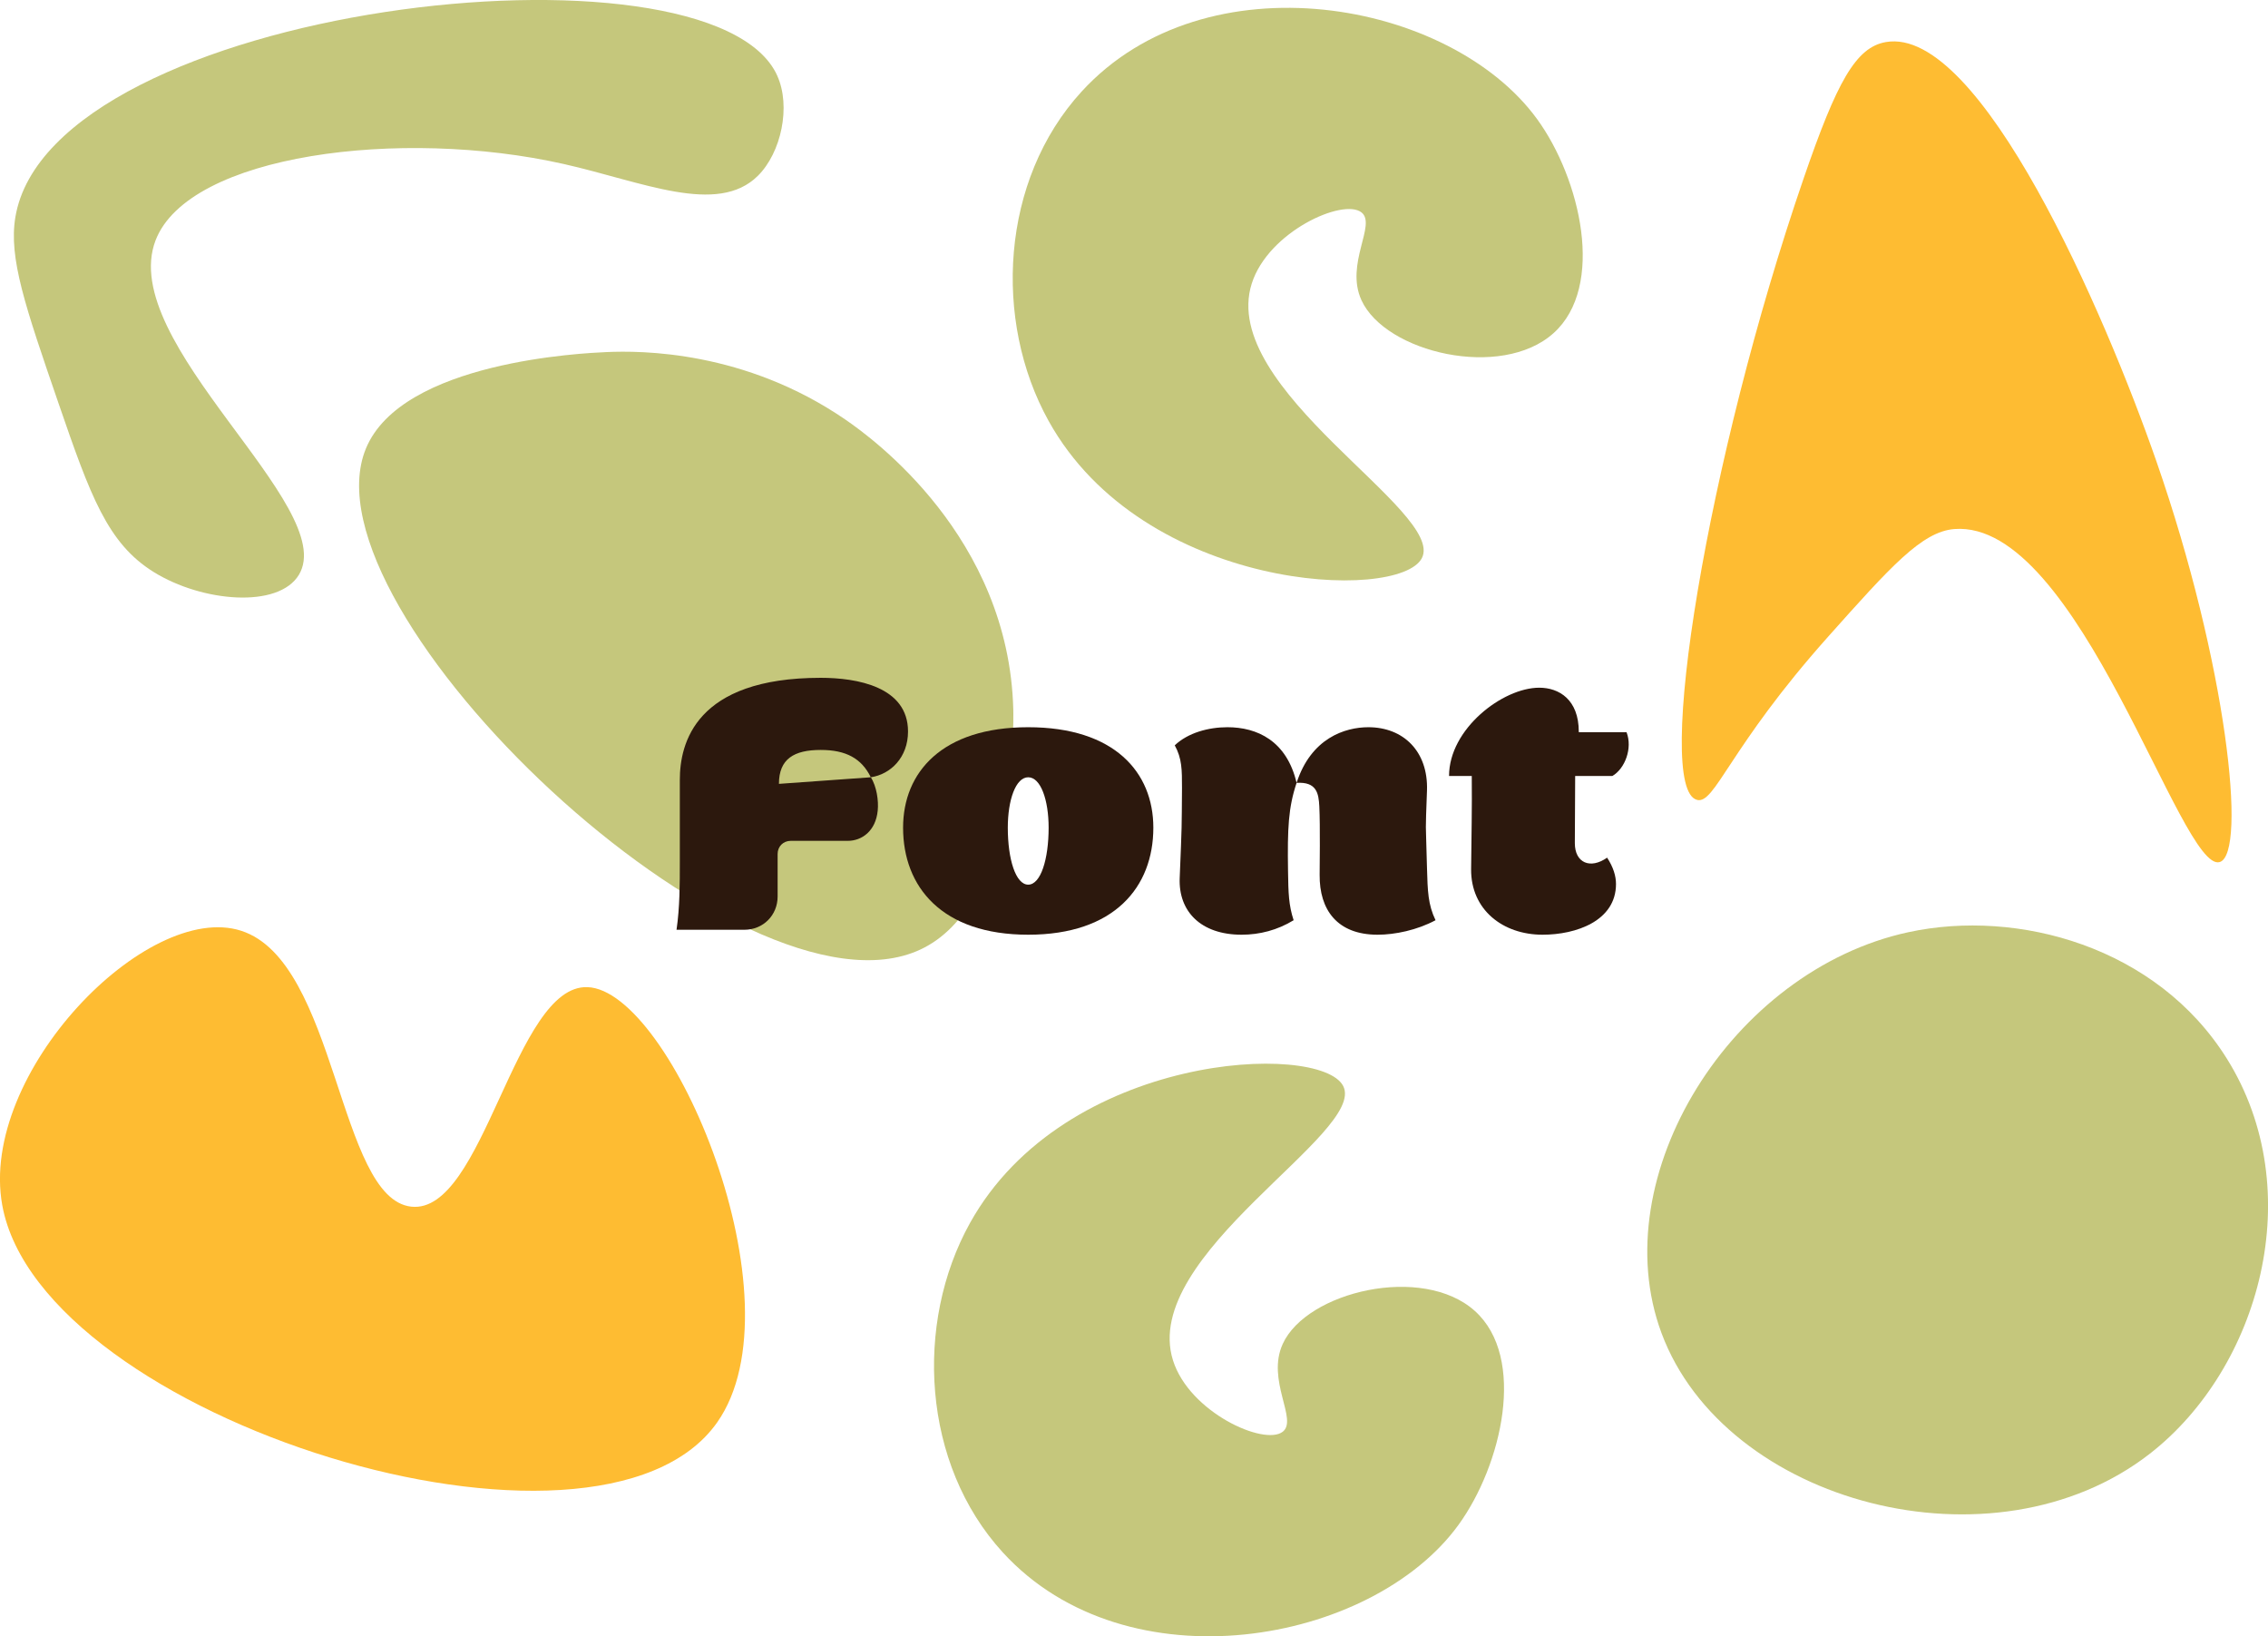 <?xml version="1.0" encoding="UTF-8"?>
<svg id="Layer_1" data-name="Layer 1" xmlns="http://www.w3.org/2000/svg" viewBox="0 0 413.25 298.08">
  <defs>
    <style>
      .cls-1 {
        fill: #febc32;
      }

      .cls-2 {
        fill: #c5c77c;
      }

      .cls-3 {
        fill: #2c180d;
      }
    </style>
  </defs>
  <path class="cls-2" d="M141.63,13.8C129.65-12.87,9.24.93,2.8,39.56c-1.24,7.45,1.79,16.25,7.85,33.87,5.81,16.88,8.93,25.55,17.36,30.78,8.86,5.5,22.72,6.67,26.45.51,7.5-12.39-33.29-42.27-26.11-60.94,6.03-15.66,44.71-20.58,74.34-13.91,14.32,3.22,28.02,9.48,35.4,2.16,4.27-4.23,6.05-12.64,3.54-18.22Z"/>
  <path class="cls-1" d="M130.67,259.13c-21.71,30.83-123.22-.63-130.26-39.58-4.34-24.01,26.37-55.51,43.53-49.99,17.51,5.63,17.66,48.79,30.99,50.26,13.24,1.46,18.8-40.49,32.12-39.99,15.31.57,39.21,57.16,23.62,79.3Z"/>
  <path class="cls-2" d="M347.73,169.82c-32.22,6.96-55.59,44.44-45,73,11.53,31.1,60.54,44.15,89,22,19.99-15.56,29.09-47.91,14-72-12.74-20.34-38.04-27.31-58-23Z"/>
  <path class="cls-1" d="M309.2,145.71c-7.85-2.02,1.73-61.75,19.47-113.3,6-17.43,9.45-23.81,14.97-24.75,17.18-2.95,39.82,49.19,49.28,76.39,12.82,36.87,16.56,71.44,11.54,72.99-7.04,2.17-25.61-62.46-48.37-60.66-5.91.47-11.6,6.85-22.99,19.61-18.09,20.27-20.6,30.57-23.9,29.73Z"/>
  <path class="cls-2" d="M66.67,81.72c-12.19,29.56,68.7,106.31,101.01,91.27,17.49-8.14,17.01-41.46,16.95-43.73-.8-31.45-25.71-49.47-30.56-52.8-18.35-12.61-37.26-12.6-43.57-12.32-4.01.18-37.27,1.66-43.83,17.58Z"/>
  <path class="cls-2" d="M244.73,197.82c-4.22-8.05-50.69-6.16-68,25-10.15,18.27-8.75,43.88,6,60,22.64,24.74,67.18,16.75,83-5,7.93-10.9,12.47-30.49,3-39-9.52-8.56-30.63-3.55-35,6-3.04,6.65,2.81,13.8,0,16-3.37,2.63-17.02-3.53-20-13-6.08-19.29,35.46-41.48,31-50Z"/>
  <path class="cls-2" d="M259.07,101.69c-4.22,8.05-50.69,6.16-68-25-10.15-18.27-8.75-43.88,6-60C219.7-8.05,264.25-.05,280.07,21.69c7.93,10.9,12.47,30.49,3,39-9.52,8.56-30.63,3.55-35-6-3.04-6.65,2.81-13.8,0-16-3.37-2.63-17.02,3.53-20,13-6.08,19.29,35.46,41.48,31,50Z"/>
  <g>
    <path class="cls-3" d="M123.87,142.08c0-6.66,2.82-18.6,25.68-18.6,6.6,0,15.9,1.62,15.9,9.78,0,4.74-3.18,7.8-6.78,8.34-1.68-3.42-4.5-4.98-9.12-4.98-4.86,0-7.62,1.62-7.62,6.18l16.74-1.2c1.08,1.68,1.44,4.32,1.26,6.06-.36,3.72-2.88,5.52-5.46,5.52h-10.38c-1.38,0-2.4,1.02-2.4,2.4v7.74c0,3.42-2.64,6.06-6.06,6.06h-12.36c.6-4.14.6-8.22.6-12.36v-14.94Z"/>
    <path class="cls-3" d="M164.55,150.78c0-10.08,7.08-18.3,22.8-18.3s22.8,8.22,22.8,18.3c0,10.8-7.08,19.5-22.8,19.5s-22.8-8.7-22.8-19.5ZM191.07,150.78c0-5.04-1.44-9.18-3.72-9.18s-3.72,4.14-3.72,9.18c0,5.76,1.44,10.38,3.72,10.38s3.72-4.62,3.72-10.38Z"/>
    <path class="cls-3" d="M223.65,132.48c5.4,0,10.8,2.46,12.6,10.14-1.5,4.5-1.68,8.22-1.56,16.08.06,4.02.12,6.18,1.02,8.94-2.94,1.8-6.18,2.64-9.48,2.64-7.44,0-11.52-4.26-11.28-10.32.42-10.2.36-8.76.42-16.38,0-3.36,0-5.4-1.32-7.8,2.4-2.28,6.12-3.3,9.6-3.3ZM261.57,167.64c-3.36,1.8-7.38,2.64-10.56,2.64-7.38,0-10.62-4.56-10.56-10.92,0-.78.12-9.06-.06-12.48-.12-2.34-.48-4.5-4.14-4.26,2.64-8.16,8.82-10.14,13.08-10.14,6.36,0,10.92,4.38,10.68,11.52-.3,8.64-.24,4.44,0,14.1.12,4.26.18,6.66,1.56,9.54Z"/>
    <path class="cls-3" d="M293.79,141.36h-6.78l-.06,12.24c0,3.6,2.82,4.8,5.88,2.64,1.14,1.74,1.62,3.36,1.62,4.8,0,6.72-7.26,9.24-13.38,9.24-7.26,0-13.08-4.56-13.02-11.94.06-6.12.18-11.04.12-16.98h-4.14c0-8.58,9.78-16.08,16.44-16.08,3.6,0,7.2,2.16,7.2,8.04v.06h8.7c1.14,2.94-.3,6.66-2.58,7.98Z"/>
  </g>
</svg>